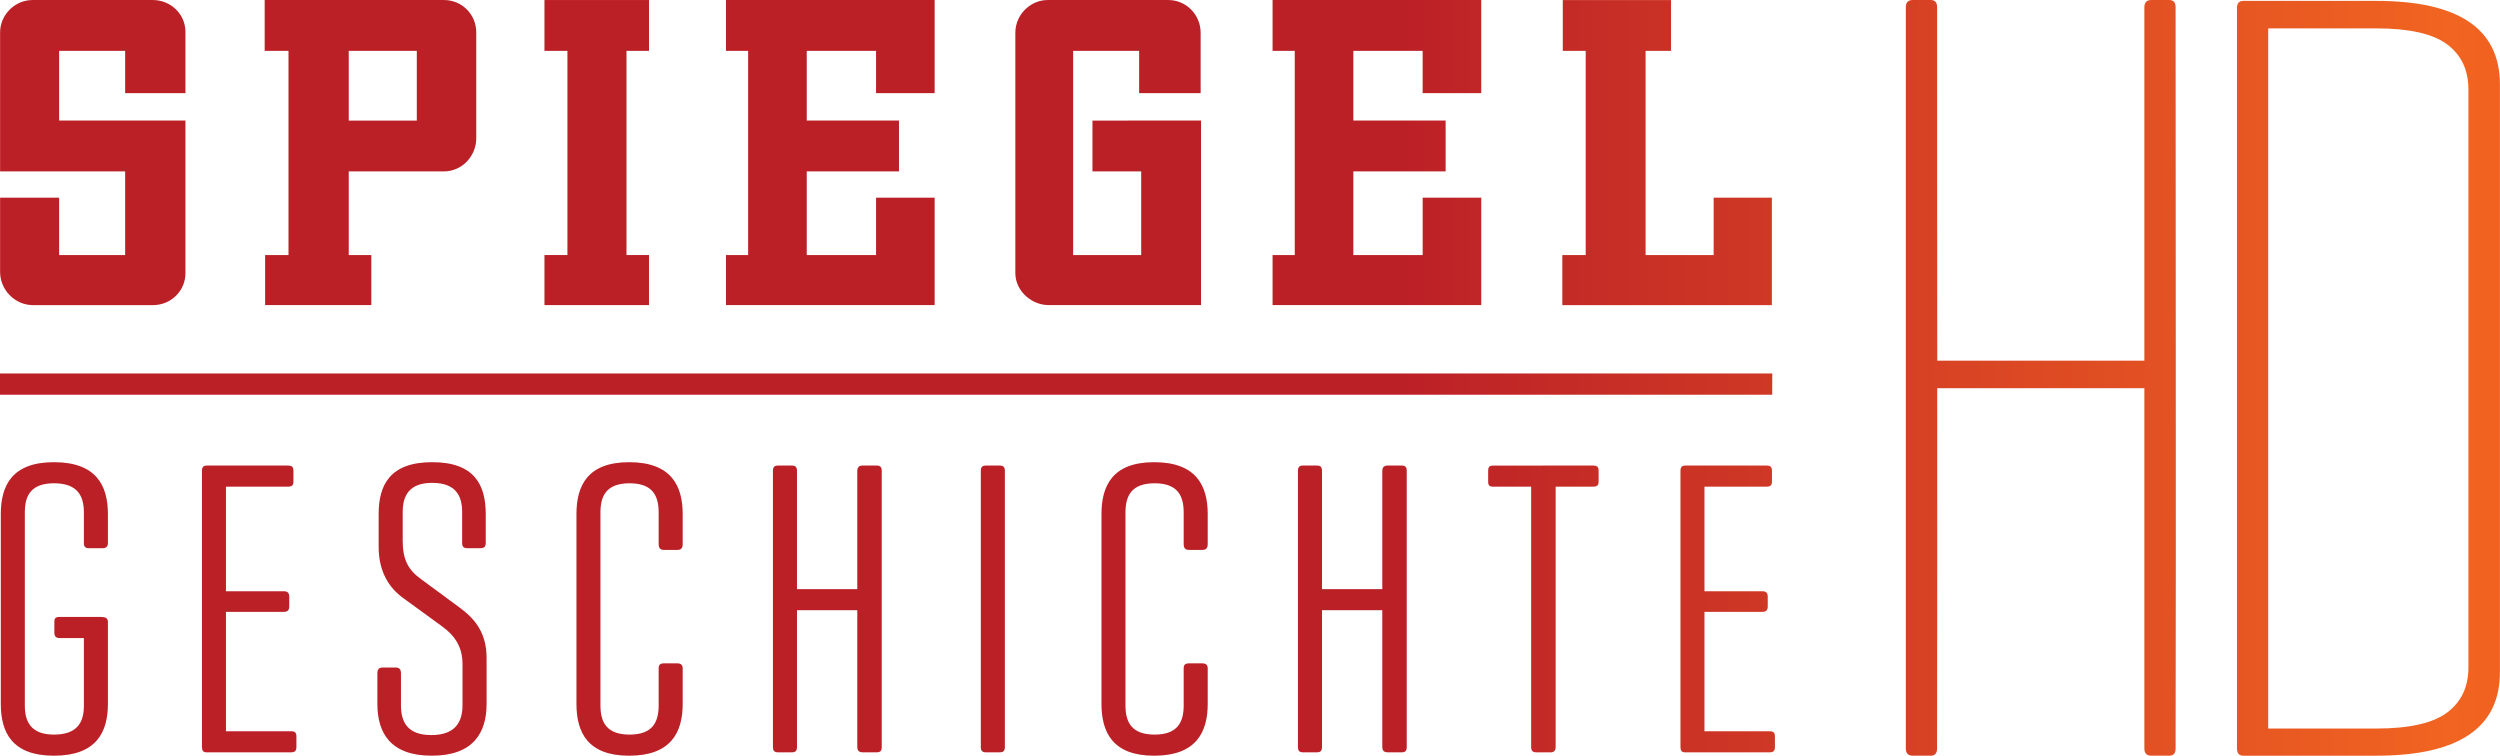 <svg id="b" width="800" height="241.83" version="1.1" viewBox="0 0 211.67 63.984" xmlns="http://www.w3.org/2000/svg" xmlns:xlink="http://www.w3.org/1999/xlink">
 <defs id="c">
  <linearGradient id="a" x2="139.99" y1="21.158" y2="21.158" gradientUnits="userSpaceOnUse">
   <stop id="d" stop-color="#bc2027" offset="0"/>
   <stop id="e" stop-color="#bc2027" offset=".56"/>
   <stop id="f" stop-color="#f16421" offset=".98"/>
   <stop id="g" stop-color="#f16120" offset="1"/>
  </linearGradient>
 </defs>
 <g id="h" transform="matrix(1.512 0 0 1.512 0 -0)" fill="url(#a)">
  <path id="i" d="m107.11 5e-4c-0.259 0-0.389 0.134-0.389 0.404v41.508c0 0.27 0.13 0.404 0.389 0.404h1.004c0.238 0 0.356-0.134 0.356-0.404 0.013-6.854 0.013-13.573 9e-3 -20.176h11.6v20.176c0 0.27 0.13 0.404 0.389 0.404h1.004c0.237 0 0.356-0.134 0.356-0.404 0.031-14.411-4e-3 -28.311 0-41.508 0-0.27-0.119-0.404-0.356-0.404h-1.004c-0.259 0-0.389 0.134-0.389 0.404v19.793h-11.597c-4e-3 -6.746-0.013-13.359-9e-3 -19.793 0-0.27-0.119-0.404-0.356-0.404z"/>
  <path id="j" d="m125.62 0.049c-0.237 0-0.356 0.135-0.356 0.405v41.458c0 0.27 0.119 0.405 0.356 0.405h7.438c4.621 0 6.931-1.56 6.931-4.68v-32.907c0-3.12-2.31-4.681-6.931-4.681h-7.438zm1.393 1.539h6.045c1.846 0 3.169 0.297 3.968 0.891 0.799 0.594 1.198 1.436 1.198 2.527v32.372c0 1.091-0.399 1.933-1.198 2.527-0.799 0.594-2.121 0.891-3.968 0.891h-6.045v-39.208z"/>
  <path id="k" d="m5.689 34.548c0.214 0 0.354 0.07 0.354 0.284v4.58c0 1.605-0.661 2.905-3.023 2.905-2.34 0-2.975-1.299-2.975-2.905v-10.626c0-1.605 0.635-2.905 2.975-2.905 2.362 0 3.023 1.299 3.023 2.905v1.628c0 0.188-0.096 0.284-0.306 0.284h-0.756c-0.214 0-0.284-0.096-0.284-0.284v-1.724c0-0.945-0.377-1.628-1.676-1.628-1.277 0-1.631 0.683-1.631 1.628v10.817c0 0.919 0.354 1.628 1.631 1.628 1.299 0 1.676-0.683 1.676-1.605v-3.802h-1.369c-0.188 0-0.284-0.096-0.284-0.306v-0.591c0-0.214 0.073-0.284 0.284-0.284z"/>
  <path id="l" d="m11.568 42.128c-0.188 0-0.259-0.096-0.259-0.306v-15.446c0-0.211 0.07-0.306 0.281-0.306h4.536c0.211 0 0.306 0.07 0.306 0.306v0.591c0 0.214-0.096 0.284-0.306 0.284h-3.473v5.857h3.237c0.214 0 0.306 0.093 0.306 0.306v0.543c0 0.214-0.093 0.306-0.306 0.306h-3.237v6.684h3.639c0.211 0 0.306 0.07 0.306 0.284v0.591c0 0.236-0.096 0.306-0.306 0.306z"/>
  <path id="m" d="m25.879 28.667c0-0.922-0.377-1.628-1.676-1.628-1.277 0-1.653 0.705-1.653 1.628v1.628c0 1.063 0.329 1.631 1.015 2.126l2.148 1.583c0.709 0.52 1.535 1.277 1.535 2.834v2.573c0 1.609-0.731 2.905-3.071 2.905-2.337 0-3.045-1.296-3.045-2.905v-1.698c0-0.236 0.093-0.332 0.284-0.332h0.753c0.192 0 0.284 0.096 0.284 0.332v1.772c0 0.967 0.38 1.676 1.701 1.676s1.746-0.709 1.746-1.676v-2.292c0-1.015-0.472-1.631-1.155-2.126l-2.172-1.583c-0.756-0.543-1.369-1.44-1.369-2.857v-1.842c0-1.605 0.613-2.905 3-2.905 2.384 0 2.997 1.299 2.997 2.905v1.605c0 0.214-0.07 0.306-0.306 0.306h-0.732c-0.214 0-0.284-0.093-0.284-0.306z"/>
  <path id="n" d="m38.229 39.412c0 1.605-0.661 2.905-3 2.905-2.314 0-2.949-1.299-2.949-2.905v-10.626c0-1.605 0.635-2.905 2.949-2.905 2.34 0 3 1.299 3 2.905v1.676c0 0.236-0.096 0.332-0.306 0.332h-0.734c-0.21 0-0.306-0.096-0.306-0.332v-1.772c0-0.945-0.354-1.628-1.628-1.628-1.277 0-1.631 0.683-1.631 1.628v10.817c0 0.945 0.354 1.628 1.631 1.628 1.274 0 1.628-0.683 1.628-1.628v-2.078c0-0.192 0.073-0.284 0.306-0.284h0.734c0.21 0 0.306 0.093 0.306 0.284z"/>
  <path id="o" d="m44.629 32.989h3.377v-6.614c0-0.211 0.096-0.306 0.306-0.306h0.779c0.214 0 0.284 0.096 0.284 0.306v15.446c0 0.214-0.07 0.306-0.284 0.306h-0.779c-0.21 0-0.306-0.093-0.306-0.306v-7.651h-3.377v7.651c0 0.214-0.07 0.306-0.284 0.306h-0.779c-0.214 0-0.284-0.093-0.284-0.306v-15.446c0-0.211 0.07-0.306 0.284-0.306h0.779c0.214 0 0.284 0.096 0.284 0.306z"/>
  <path id="p" d="m56.27 41.821c0 0.214-0.07 0.306-0.284 0.306h-0.779c-0.214 0-0.284-0.093-0.284-0.306v-15.445c0-0.211 0.07-0.306 0.284-0.306h0.779c0.214 0 0.284 0.096 0.284 0.306z"/>
  <path id="q" d="m67.629 39.412c0 1.605-0.661 2.905-3 2.905-2.314 0-2.949-1.299-2.949-2.905v-10.626c0-1.605 0.635-2.905 2.949-2.905 2.34 0 3 1.299 3 2.905v1.676c0 0.236-0.096 0.332-0.306 0.332h-0.731c-0.214 0-0.309-0.096-0.309-0.332v-1.772c0-0.945-0.354-1.628-1.628-1.628-1.277 0-1.631 0.683-1.631 1.628v10.817c0 0.945 0.354 1.628 1.631 1.628 1.274 0 1.628-0.683 1.628-1.628v-2.078c0-0.192 0.073-0.284 0.309-0.284h0.731c0.21 0 0.306 0.093 0.306 0.284z"/>
  <path id="r" d="m74.028 32.989h3.377v-6.614c0-0.211 0.096-0.306 0.306-0.306h0.779c0.214 0 0.284 0.096 0.284 0.306v15.446c0 0.214-0.07 0.306-0.284 0.306h-0.779c-0.21 0-0.306-0.093-0.306-0.306v-7.651h-3.377v7.651c0 0.214-0.07 0.306-0.284 0.306h-0.779c-0.21 0-0.284-0.093-0.284-0.306v-15.446c0-0.211 0.073-0.306 0.284-0.306h0.779c0.214 0 0.284 0.096 0.284 0.306z"/>
  <path id="s" d="m89.212 26.069c0.214 0 0.306 0.07 0.306 0.306v0.591c0 0.214-0.093 0.284-0.306 0.284h-2.1v14.573c0 0.214-0.096 0.306-0.284 0.306h-0.779c-0.236 0-0.309-0.093-0.309-0.306v-14.571h-2.123c-0.214 0-0.284-0.07-0.284-0.284v-0.591c0-0.236 0.07-0.306 0.284-0.306z"/>
  <path id="t" d="m94.36 42.128c-0.189 0-0.258-0.096-0.258-0.306v-15.446c0-0.211 0.07-0.306 0.281-0.306h4.536c0.214 0 0.306 0.07 0.306 0.306v0.591c0 0.214-0.093 0.284-0.306 0.284h-3.473v5.857h3.237c0.214 0 0.306 0.093 0.306 0.306v0.543c0 0.214-0.093 0.306-0.306 0.306h-3.237v6.684h3.639c0.21 0 0.306 0.07 0.306 0.284v0.591c0 0.236-0.096 0.306-0.306 0.306z"/>
  <path id="u" d="m99.24 22.102h-99.24v-1.191h99.243z"/>
  <path id="v" d="m8.547 0.001h-6.729c-0.986 0-1.813 0.827-1.813 1.813v7.785h7.003v4.683h-3.696v-3.214h-3.307v4.156c0 1.009 0.827 1.861 1.839 1.861h6.725c1.012 0 1.816-0.804 1.816-1.791v-8.543h-7.073v-3.903h3.696v2.365h3.377v-3.422c0-1.009-0.83-1.791-1.839-1.791"/>
  <path id="w" d="m23.34 6.752h-3.811v-3.904h3.811zm1.516-6.751h-10.035v2.847h1.334v11.433h-1.309v2.803h5.947v-2.803h-1.264v-4.683h5.327c1.009 0 1.813-0.849 1.813-1.861v-5.924c0-1.009-0.804-1.813-1.813-1.813"/>
  <path id="x" d="m30.488 0.001v2.847h1.286v11.433h-1.286v2.803h5.854v-2.803h-1.26v-11.433h1.261v-2.847h-3.843z"/>
  <path id="y" d="m41.46 0.001h-0.808v2.847h1.242v11.433h-1.242v2.803h11.686v-6.017h-3.281v3.214h-3.881v-4.683h5.165v-2.847h-5.165v-3.903h3.881v2.365h3.281v-5.213h-9.675z"/>
  <path id="z" d="m62.104 6.752h-0.929v2.847h2.729v4.683h-3.811v-11.433h3.696v2.365h3.444v-3.374c0-1.012-0.804-1.839-1.813-1.839h-6.751c-0.456 0-0.865 0.176-1.184 0.456-0.383 0.335-0.629 0.827-0.629 1.382v13.454c0 0.523 0.252 0.993 0.629 1.321 0.335 0.287 0.769 0.469 1.232 0.469h8.538v-10.332h-4.073z"/>
  <path id="aa" d="m71.261 0.001v2.847h1.242v11.433h-1.242v2.803h11.686v-6.017h-3.281v3.214h-3.882v-4.683h5.168v-2.847h-5.168v-3.903h3.881v2.365h3.281v-5.213h-9.675z"/>
  <path id="ab" d="m95.96 11.068v3.214h-3.811v-11.433h1.424v-2.847h-6.061v2.847h1.283v11.433h-1.309v2.803h11.734v-6.017h-1.248z"/>
 </g>
</svg>
